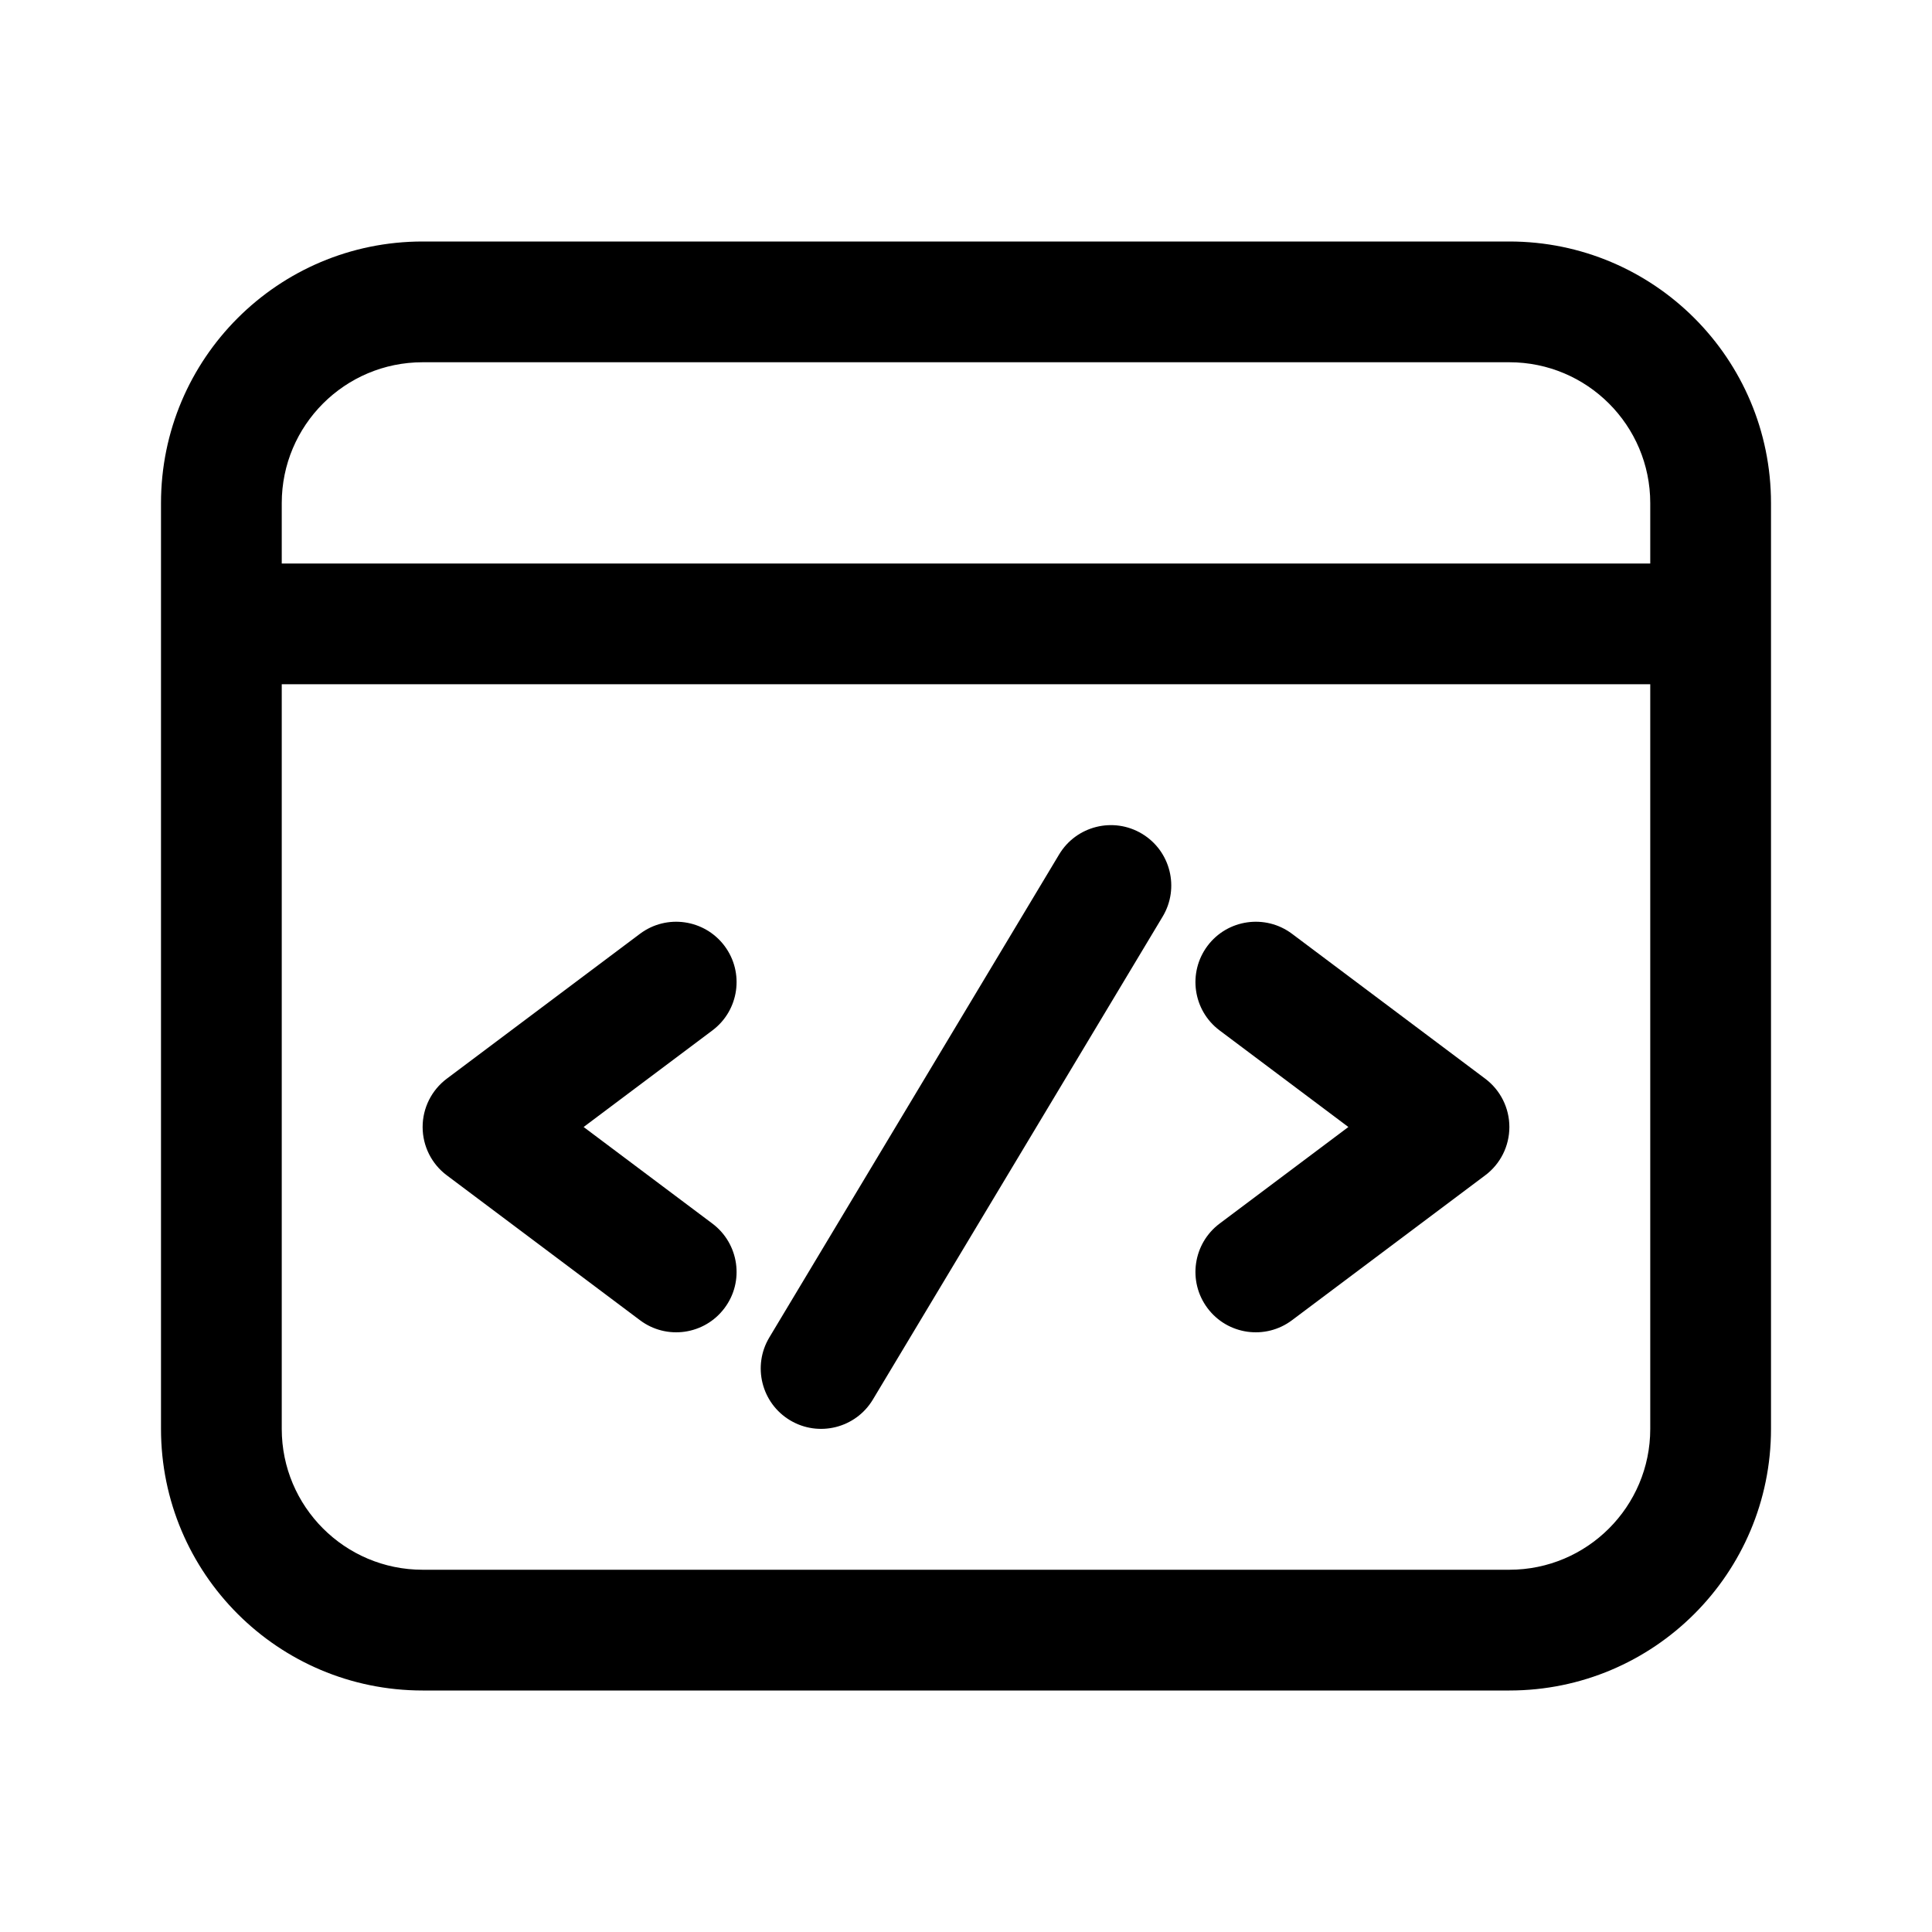 <svg width="24" height="24" viewBox="0 0 24 24" fill="none" xmlns="http://www.w3.org/2000/svg">
<g id="&#232;&#132;&#154;&#230;&#156;&#172;&#228;&#187;&#147;&#229;&#186;&#147;">
<path id="Union" d="M2 6.25C2 4.455 3.455 3 5.25 3H18.75C20.545 3 22 4.455 22 6.25V17.75C22 19.545 20.545 21 18.75 21H5.25C3.455 21 2 19.545 2 17.75V6.25ZM3.5 7H20.5V6.25C20.5 5.284 19.716 4.5 18.75 4.5H5.25C4.284 4.5 3.5 5.284 3.5 6.25V7ZM20.5 8.5H3.5V17.75C3.5 18.716 4.284 19.5 5.25 19.5H18.75C19.716 19.5 20.5 18.716 20.5 17.75V8.5ZM8.85 12.8C9.181 12.552 9.249 12.082 9 11.75C8.751 11.419 8.281 11.352 7.95 11.6L5.55 13.4C5.361 13.542 5.25 13.764 5.25 14C5.25 14.236 5.361 14.459 5.55 14.6L7.95 16.4C8.281 16.649 8.751 16.582 9 16.25C9.249 15.919 9.181 15.449 8.85 15.2L7.25 14L8.85 12.8ZM14.186 10.357C14.541 10.57 14.656 11.031 14.443 11.386L10.843 17.386C10.63 17.741 10.169 17.856 9.814 17.643C9.459 17.43 9.344 16.969 9.557 16.614L13.157 10.614C13.37 10.259 13.831 10.144 14.186 10.357ZM15.15 15.2C14.819 15.449 14.752 15.919 15 16.25C15.248 16.582 15.719 16.649 16.05 16.4L18.45 14.6C18.639 14.459 18.75 14.236 18.75 14C18.75 13.764 18.639 13.542 18.45 13.4L16.05 11.6C15.719 11.352 15.248 11.419 15 11.75C14.752 12.082 14.819 12.552 15.15 12.8L16.75 14L15.15 15.2Z" fill="currentColor"/>
</g>
</svg>
